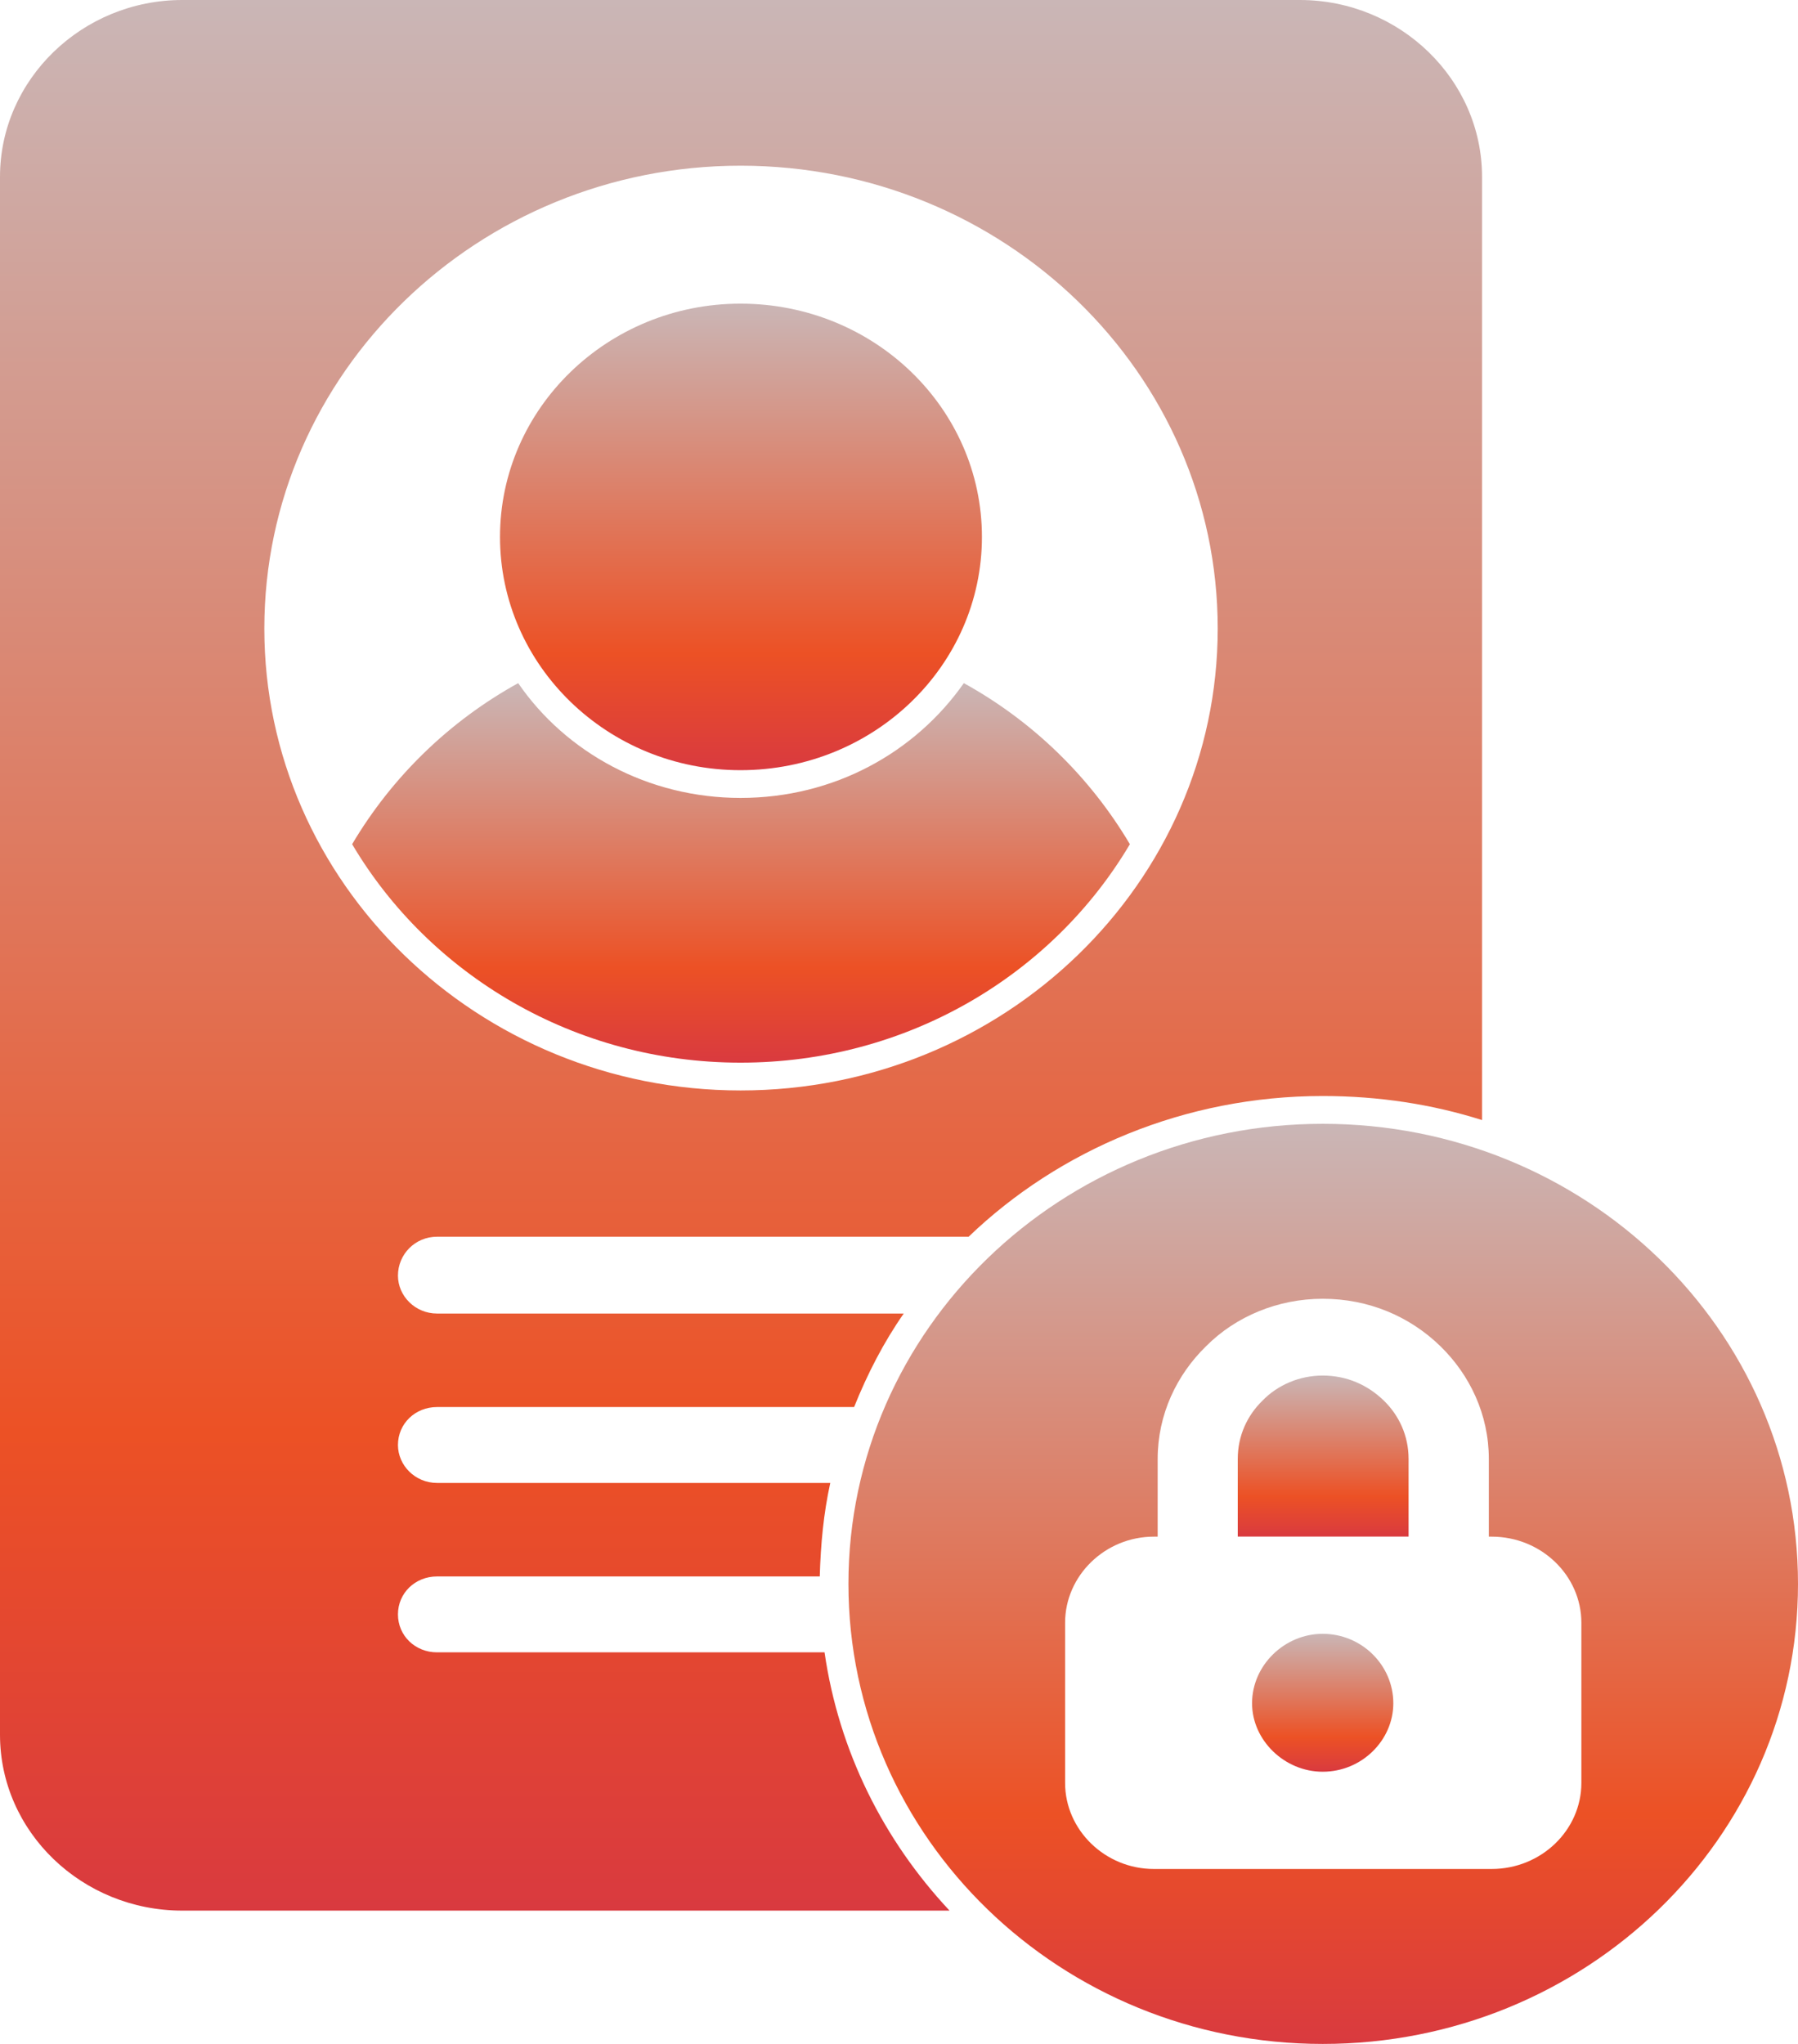 <svg width="66" height="75" viewBox="0 0 66 75" fill="none" xmlns="http://www.w3.org/2000/svg">
<path fill-rule="evenodd" clip-rule="evenodd" d="M16.044 60.631C15.238 60.631 14.608 60.02 14.608 59.238C14.608 58.457 15.238 57.846 16.044 57.846H30.091C30.126 56.657 30.231 55.536 30.477 54.415H16.044C15.238 54.415 14.608 53.77 14.608 53.022C14.608 52.241 15.238 51.63 16.044 51.63H31.352C31.843 50.407 32.438 49.252 33.174 48.199H16.044C15.238 48.199 14.608 47.554 14.608 46.807C14.608 46.025 15.238 45.38 16.044 45.38H35.556C38.884 42.187 43.508 40.217 48.552 40.217C50.619 40.217 52.581 40.523 54.402 41.1V6.488C54.402 2.921 51.39 0 47.712 0H6.691C3.013 0 0 2.921 0 6.488V63.654C0 67.221 3.013 70.108 6.691 70.108H34.855C32.438 67.526 30.792 64.265 30.267 60.631H16.044ZM27.184 6.08C36.852 6.08 44.699 13.689 44.699 23.064C44.699 32.404 36.852 40.013 27.184 40.013C17.55 40.013 9.703 32.404 9.703 23.064C9.703 13.689 17.55 6.08 27.184 6.08Z" fill="url(#paint0_linear_4_4143)"/>
<path fill-rule="evenodd" clip-rule="evenodd" d="M27.183 38.993C33.313 38.993 38.638 35.767 41.475 30.977C40.004 28.497 37.902 26.459 35.38 25.067C33.593 27.614 30.616 29.279 27.183 29.279C23.785 29.279 20.772 27.614 19.021 25.067C16.499 26.459 14.397 28.497 12.926 30.977C15.763 35.767 21.088 38.993 27.183 38.993Z" fill="url(#paint1_linear_4_4143)"/>
<path fill-rule="evenodd" clip-rule="evenodd" d="M27.181 28.261C32.086 28.261 36.044 24.423 36.044 19.702C36.044 14.98 32.086 11.142 27.181 11.142C22.312 11.142 18.354 14.98 18.354 19.702C18.354 24.423 22.312 28.261 27.181 28.261Z" fill="url(#paint2_linear_4_4143)"/>
<path fill-rule="evenodd" clip-rule="evenodd" d="M48.555 41.237C38.956 41.237 31.144 48.778 31.144 58.118C31.144 67.459 38.956 75 48.555 75C58.188 75 66 67.459 66 58.118C66 48.777 58.188 41.237 48.555 41.237ZM58.048 65.421C58.048 67.153 56.577 68.58 54.755 68.58H42.354C40.568 68.58 39.097 67.154 39.097 65.421V59.545C39.097 57.813 40.568 56.386 42.354 56.386H42.495V53.533C42.495 51.902 43.195 50.442 44.281 49.389C45.367 48.302 46.908 47.657 48.555 47.657C50.236 47.657 51.743 48.302 52.864 49.389C53.95 50.442 54.651 51.902 54.651 53.533V56.386H54.756C56.577 56.386 58.048 57.813 58.048 59.545V65.421H58.048Z" fill="url(#paint3_linear_4_4143)"/>
<path fill-rule="evenodd" clip-rule="evenodd" d="M48.553 50.474C47.712 50.474 46.906 50.814 46.346 51.391C45.785 51.935 45.435 52.682 45.435 53.531V56.384H51.705V53.531C51.705 52.682 51.355 51.935 50.794 51.391C50.199 50.814 49.428 50.474 48.553 50.474Z" fill="url(#paint4_linear_4_4143)"/>
<path fill-rule="evenodd" clip-rule="evenodd" d="M48.552 59.951C47.151 59.951 45.96 61.106 45.96 62.499C45.96 63.857 47.151 65.012 48.552 65.012C49.989 65.012 51.145 63.857 51.145 62.499C51.145 61.106 49.989 59.951 48.552 59.951Z" fill="url(#paint5_linear_4_4143)"/>
<defs>
<linearGradient id="paint0_linear_4_4143" x1="27.201" y1="0" x2="27.201" y2="70.108" gradientUnits="userSpaceOnUse">
<stop stop-color="#CAB6B6"/>
<stop offset="0.75" stop-color="#EC5125"/>
<stop offset="1" stop-color="#D93A3F"/>
</linearGradient>
<linearGradient id="paint1_linear_4_4143" x1="27.201" y1="25.067" x2="27.201" y2="38.993" gradientUnits="userSpaceOnUse">
<stop stop-color="#CAB6B6"/>
<stop offset="0.75" stop-color="#EC5125"/>
<stop offset="1" stop-color="#D93A3F"/>
</linearGradient>
<linearGradient id="paint2_linear_4_4143" x1="27.199" y1="11.142" x2="27.199" y2="28.261" gradientUnits="userSpaceOnUse">
<stop stop-color="#CAB6B6"/>
<stop offset="0.75" stop-color="#EC5125"/>
<stop offset="1" stop-color="#D93A3F"/>
</linearGradient>
<linearGradient id="paint3_linear_4_4143" x1="48.572" y1="41.237" x2="48.572" y2="75" gradientUnits="userSpaceOnUse">
<stop stop-color="#CAB6B6"/>
<stop offset="0.75" stop-color="#EC5125"/>
<stop offset="1" stop-color="#D93A3F"/>
</linearGradient>
<linearGradient id="paint4_linear_4_4143" x1="48.57" y1="50.474" x2="48.57" y2="56.384" gradientUnits="userSpaceOnUse">
<stop stop-color="#CAB6B6"/>
<stop offset="0.75" stop-color="#EC5125"/>
<stop offset="1" stop-color="#D93A3F"/>
</linearGradient>
<linearGradient id="paint5_linear_4_4143" x1="48.552" y1="59.951" x2="48.552" y2="65.012" gradientUnits="userSpaceOnUse">
<stop stop-color="#CAB6B6"/>
<stop offset="0.75" stop-color="#EC5125"/>
<stop offset="1" stop-color="#D93A3F"/>
</linearGradient>
</defs>
</svg>
